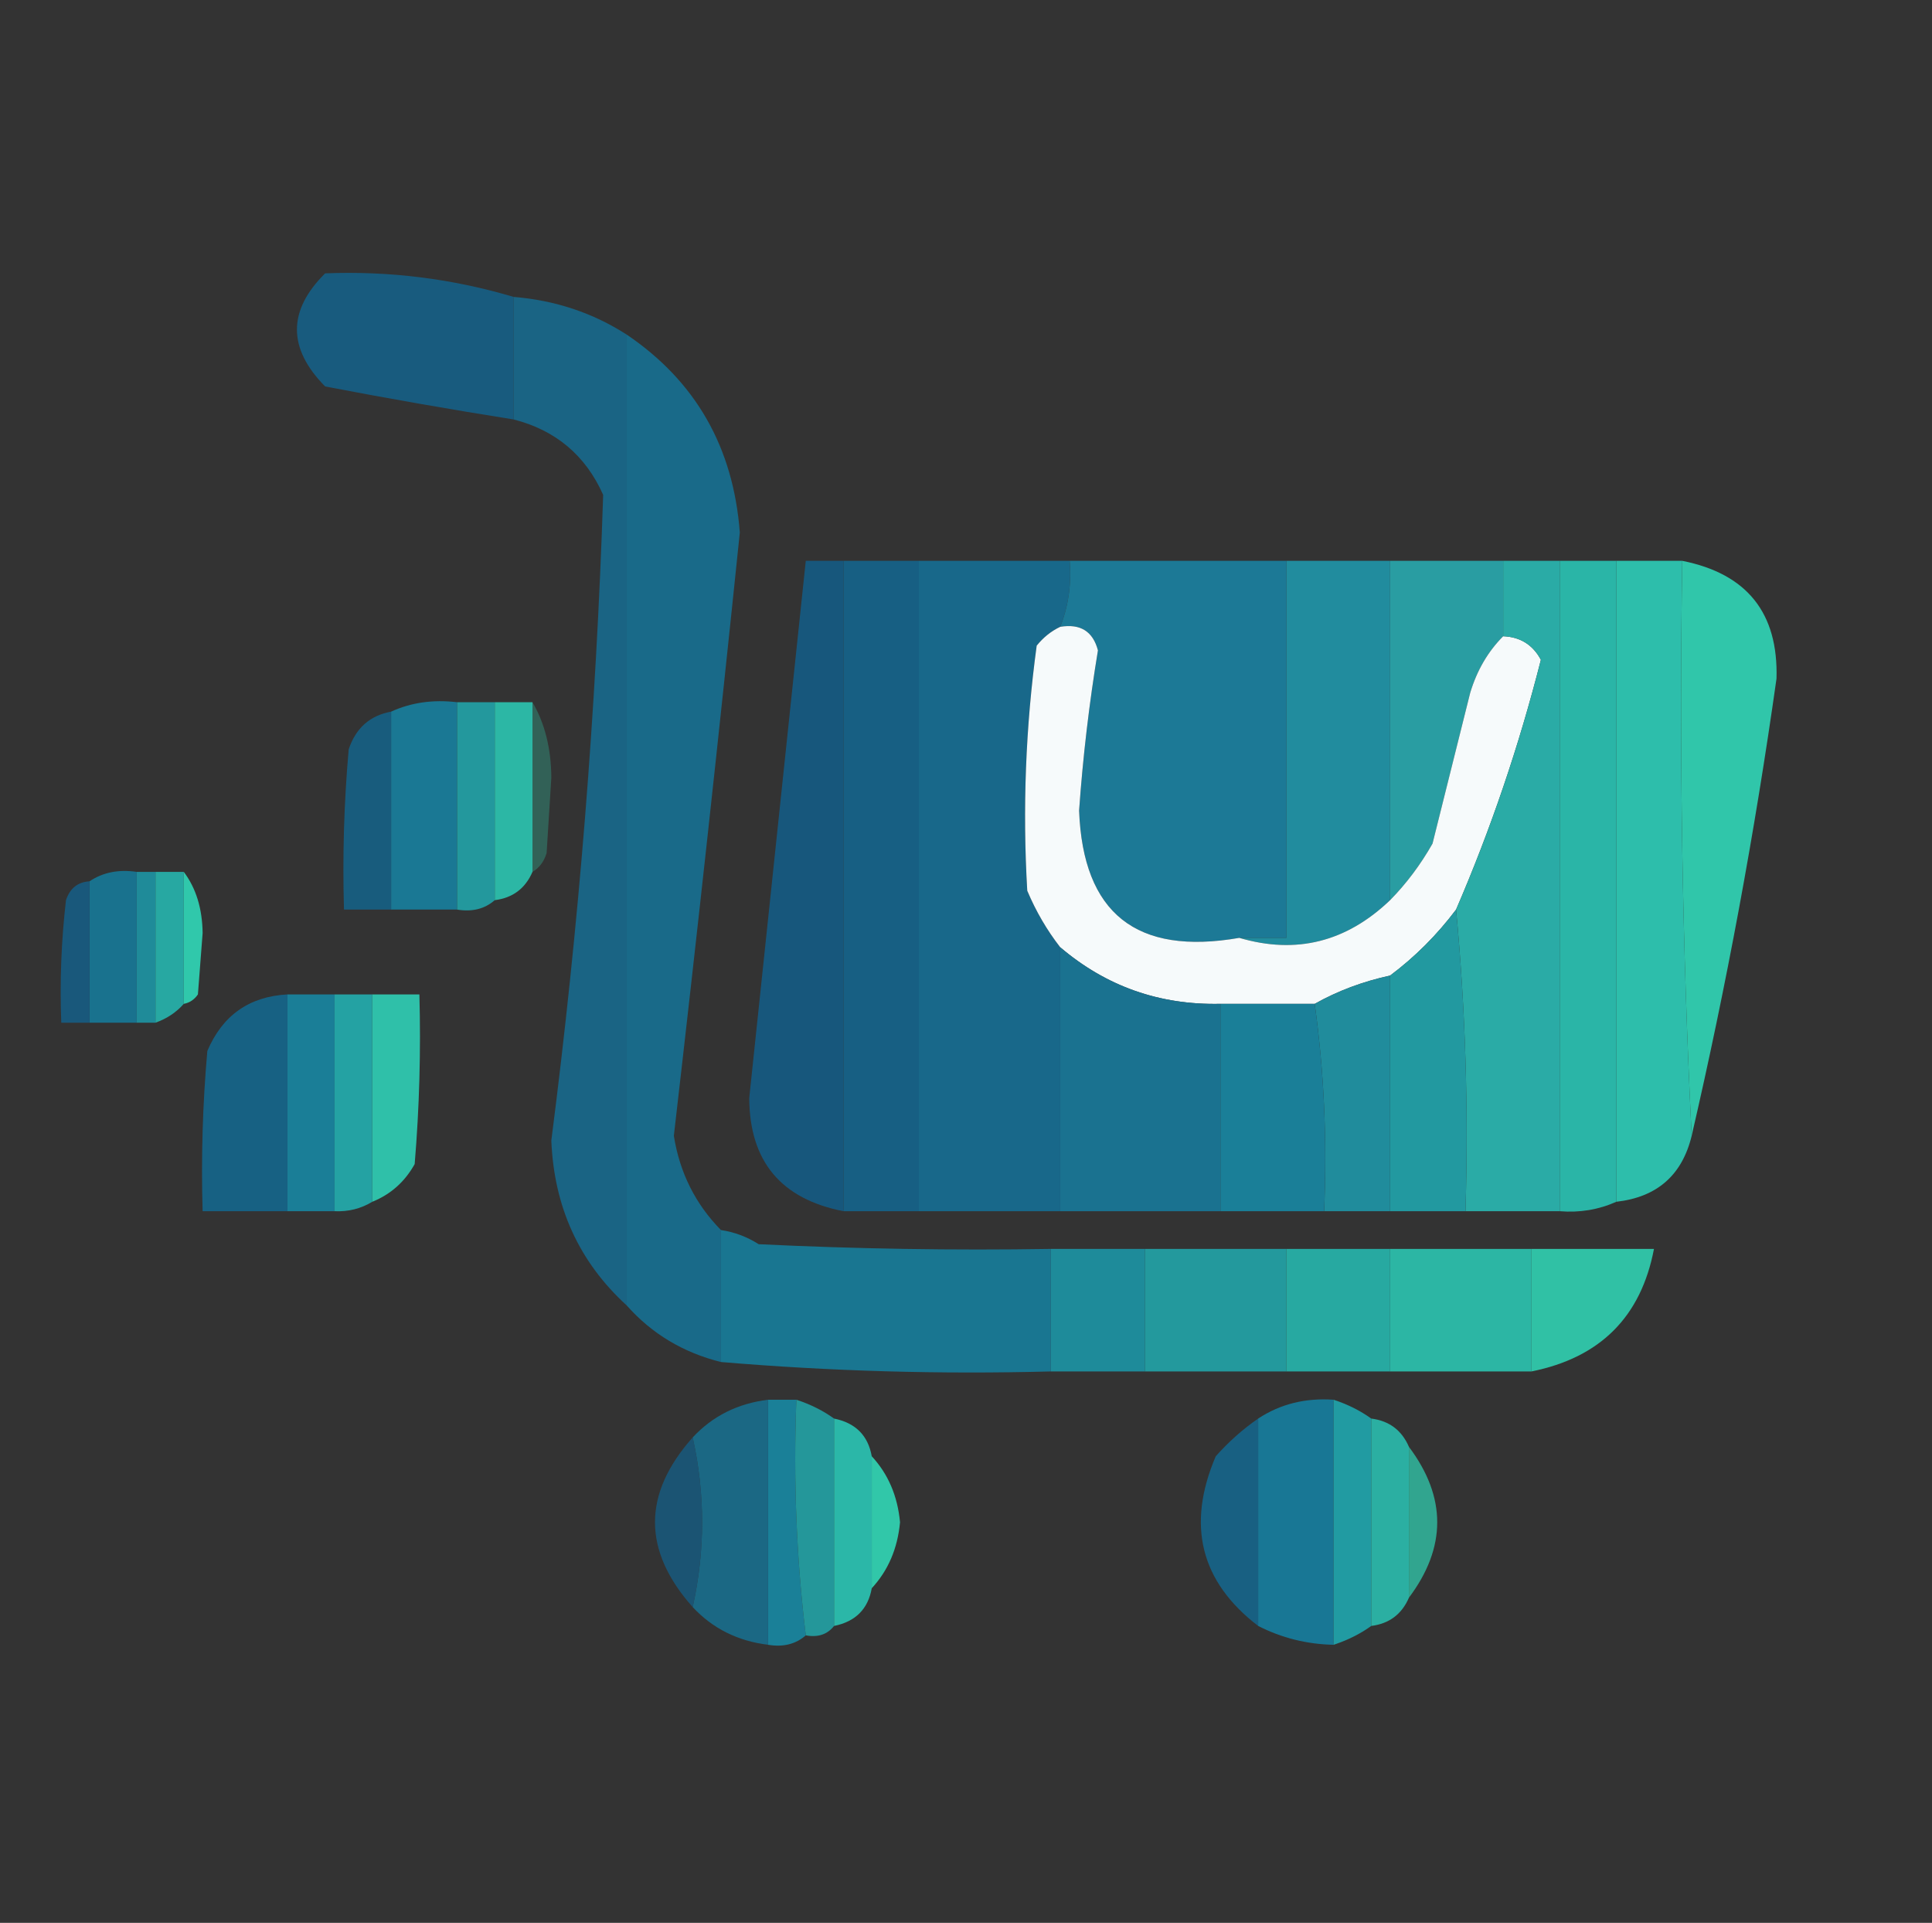 <?xml version="1.0" encoding="UTF-8"?>
<!DOCTYPE svg PUBLIC "-//W3C//DTD SVG 1.1//EN" "http://www.w3.org/Graphics/SVG/1.1/DTD/svg11.dtd">
<svg xmlns="http://www.w3.org/2000/svg" version="1.1" width="205px" height="204px" style="shape-rendering:geometricPrecision; text-rendering:geometricPrecision; image-rendering:optimizeQuality; fill-rule:evenodd; clip-rule:evenodd" xmlns:xlink="http://www.w3.org/1999/xlink">
<rect width="100%" height="100%" fill="#333333" stroke="none"/>
<g><path style="opacity:0.937" fill="#175e83" d="M 54.5,31.5 C 54.5,35.833 54.5,40.167 54.5,44.5C 47.826,43.443 41.159,42.276 34.5,41C 30.511,36.955 30.511,32.955 34.5,29C 41.317,28.731 47.983,29.564 54.5,31.5 Z"/></g>
<g><path style="opacity:0.926" fill="#18688a" d="M 54.5,31.5 C 58.916,31.861 62.916,33.194 66.5,35.5C 66.5,69.833 66.5,104.167 66.5,138.5C 61.45,133.886 58.783,128.052 58.5,121C 61.427,98.231 63.261,75.398 64,52.5C 62.131,48.312 58.964,45.646 54.5,44.5C 54.5,40.167 54.5,35.833 54.5,31.5 Z"/></g>
<g><path style="opacity:0.958" fill="#186d8d" d="M 66.5,35.5 C 73.817,40.452 77.817,47.452 78.5,56.5C 76.297,77.869 73.963,99.203 71.5,120.5C 72.121,124.408 73.787,127.742 76.5,130.5C 76.5,135.167 76.5,139.833 76.5,144.5C 72.495,143.502 69.161,141.502 66.5,138.5C 66.5,104.167 66.5,69.833 66.5,35.5 Z"/></g>
<g><path style="opacity:0.951" fill="#175a80" d="M 89.5,59.5 C 89.5,82.5 89.5,105.5 89.5,128.5C 82.872,127.208 79.538,123.208 79.5,116.5C 81.501,97.492 83.501,78.492 85.5,59.5C 86.833,59.5 88.167,59.5 89.5,59.5 Z"/></g>
<g><path style="opacity:0.982" fill="#176084" d="M 89.5,59.5 C 92.167,59.5 94.833,59.5 97.5,59.5C 97.5,82.5 97.5,105.5 97.5,128.5C 94.833,128.5 92.167,128.5 89.5,128.5C 89.5,105.5 89.5,82.5 89.5,59.5 Z"/></g>
<g><path style="opacity:0.982" fill="#18698b" d="M 97.5,59.5 C 102.833,59.5 108.167,59.5 113.5,59.5C 113.702,61.95 113.369,64.283 112.5,66.5C 111.542,66.953 110.708,67.62 110,68.5C 108.824,77.144 108.49,85.81 109,94.5C 109.926,96.692 111.093,98.692 112.5,100.5C 112.5,109.833 112.5,119.167 112.5,128.5C 107.5,128.5 102.5,128.5 97.5,128.5C 97.5,105.5 97.5,82.5 97.5,59.5 Z"/></g>
<g><path style="opacity:0.987" fill="#1c7a97" d="M 113.5,59.5 C 121.167,59.5 128.833,59.5 136.5,59.5C 136.5,72.833 136.5,86.167 136.5,99.5C 134.833,99.5 133.167,99.5 131.5,99.5C 120.581,101.402 114.915,96.902 114.5,86C 114.904,80.292 115.571,74.625 116.5,69C 115.968,66.98 114.635,66.147 112.5,66.5C 113.369,64.283 113.702,61.95 113.5,59.5 Z"/></g>
<g><path style="opacity:0.987" fill="#218d9f" d="M 136.5,59.5 C 140.167,59.5 143.833,59.5 147.5,59.5C 147.5,71.5 147.5,83.5 147.5,95.5C 142.859,99.942 137.526,101.275 131.5,99.5C 133.167,99.5 134.833,99.5 136.5,99.5C 136.5,86.167 136.5,72.833 136.5,59.5 Z"/></g>
<g><path style="opacity:0.976" fill="#29a0a5" d="M 147.5,59.5 C 151.5,59.5 155.5,59.5 159.5,59.5C 159.5,62.167 159.5,64.833 159.5,67.5C 157.883,69.121 156.716,71.121 156,73.5C 154.666,78.838 153.333,84.172 152,89.5C 150.723,91.747 149.223,93.747 147.5,95.5C 147.5,83.5 147.5,71.5 147.5,59.5 Z"/></g>
<g><path style="opacity:0.984" fill="#2ab7a9" d="M 165.5,59.5 C 167.5,59.5 169.5,59.5 171.5,59.5C 171.5,82.167 171.5,104.833 171.5,127.5C 169.621,128.341 167.621,128.675 165.5,128.5C 165.5,105.5 165.5,82.5 165.5,59.5 Z"/></g>
<g><path style="opacity:0.985" fill="#2dc0ac" d="M 171.5,59.5 C 173.833,59.5 176.167,59.5 178.5,59.5C 178.17,80.007 178.503,100.34 179.5,120.5C 178.487,124.68 175.82,127.013 171.5,127.5C 171.5,104.833 171.5,82.167 171.5,59.5 Z"/></g>
<g><path style="opacity:0.959" fill="#30ccaf" d="M 178.5,59.5 C 185.372,60.869 188.706,65.036 188.5,72C 186.182,88.424 183.182,104.591 179.5,120.5C 178.503,100.34 178.17,80.007 178.5,59.5 Z"/></g>
<g><path style="opacity:1" fill="#f6fafb" d="M 112.5,66.5 C 114.635,66.147 115.968,66.98 116.5,69C 115.571,74.625 114.904,80.292 114.5,86C 114.915,96.902 120.581,101.402 131.5,99.5C 137.526,101.275 142.859,99.942 147.5,95.5C 149.223,93.747 150.723,91.747 152,89.5C 153.333,84.172 154.666,78.838 156,73.5C 156.716,71.121 157.883,69.121 159.5,67.5C 161.311,67.572 162.644,68.405 163.5,70C 161.179,79.145 158.179,87.979 154.5,96.5C 152.473,99.194 150.139,101.527 147.5,103.5C 144.603,104.129 141.936,105.129 139.5,106.5C 136.167,106.5 132.833,106.5 129.5,106.5C 123.033,106.642 117.366,104.642 112.5,100.5C 111.093,98.692 109.926,96.692 109,94.5C 108.49,85.81 108.824,77.144 110,68.5C 110.708,67.62 111.542,66.953 112.5,66.5 Z"/></g>
<g><path style="opacity:0.031" fill="#19819c" d="M 197.5,70.5 C 198.833,71.167 198.833,71.167 197.5,70.5 Z"/></g>
<g><path style="opacity:0.985" fill="#2aaca7" d="M 159.5,59.5 C 161.5,59.5 163.5,59.5 165.5,59.5C 165.5,82.5 165.5,105.5 165.5,128.5C 162.167,128.5 158.833,128.5 155.5,128.5C 155.828,117.654 155.494,106.987 154.5,96.5C 158.179,87.979 161.179,79.145 163.5,70C 162.644,68.405 161.311,67.572 159.5,67.5C 159.5,64.833 159.5,62.167 159.5,59.5 Z"/></g>
<g><path style="opacity:0.047" fill="#19819c" d="M 196.5,72.5 C 197.833,73.167 197.833,73.167 196.5,72.5 Z"/></g>
<g><path style="opacity:0.966" fill="#197a97" d="M 48.5,74.5 C 48.5,81.833 48.5,89.167 48.5,96.5C 46.167,96.5 43.833,96.5 41.5,96.5C 41.5,89.5 41.5,82.5 41.5,75.5C 43.607,74.532 45.941,74.198 48.5,74.5 Z"/></g>
<g><path style="opacity:0.946" fill="#229da3" d="M 48.5,74.5 C 49.833,74.5 51.167,74.5 52.5,74.5C 52.5,81.5 52.5,88.5 52.5,95.5C 51.432,96.434 50.099,96.768 48.5,96.5C 48.5,89.167 48.5,81.833 48.5,74.5 Z"/></g>
<g><path style="opacity:0.954" fill="#2cbeab" d="M 52.5,74.5 C 53.833,74.5 55.167,74.5 56.5,74.5C 56.5,80.5 56.5,86.5 56.5,92.5C 55.738,94.262 54.404,95.262 52.5,95.5C 52.5,88.5 52.5,81.5 52.5,74.5 Z"/></g>
<g><path style="opacity:0.29" fill="#32d3b0" d="M 56.5,74.5 C 57.812,76.743 58.478,79.41 58.5,82.5C 58.333,85.167 58.167,87.833 58,90.5C 57.722,91.416 57.222,92.082 56.5,92.5C 56.5,86.5 56.5,80.5 56.5,74.5 Z"/></g>
<g><path style="opacity:0.932" fill="#176083" d="M 41.5,75.5 C 41.5,82.5 41.5,89.5 41.5,96.5C 39.833,96.5 38.167,96.5 36.5,96.5C 36.334,90.824 36.501,85.157 37,79.5C 37.748,77.249 39.248,75.916 41.5,75.5 Z"/></g>
<g><path style="opacity:0.938" fill="#187694" d="M 14.5,92.5 C 14.5,97.833 14.5,103.167 14.5,108.5C 12.833,108.5 11.167,108.5 9.5,108.5C 9.5,103.5 9.5,98.5 9.5,93.5C 10.919,92.549 12.585,92.216 14.5,92.5 Z"/></g>
<g><path style="opacity:0.938" fill="#1e91a0" d="M 14.5,92.5 C 15.167,92.5 15.833,92.5 16.5,92.5C 16.5,97.833 16.5,103.167 16.5,108.5C 15.833,108.5 15.167,108.5 14.5,108.5C 14.5,103.167 14.5,97.833 14.5,92.5 Z"/></g>
<g><path style="opacity:0.971" fill="#27aca6" d="M 16.5,92.5 C 17.5,92.5 18.5,92.5 19.5,92.5C 19.5,97.167 19.5,101.833 19.5,106.5C 18.709,107.401 17.709,108.068 16.5,108.5C 16.5,103.167 16.5,97.833 16.5,92.5 Z"/></g>
<g><path style="opacity:0.977" fill="#30cbae" d="M 19.5,92.5 C 20.8,94.223 21.467,96.39 21.5,99C 21.333,101.167 21.167,103.333 21,105.5C 20.617,106.056 20.117,106.389 19.5,106.5C 19.5,101.833 19.5,97.167 19.5,92.5 Z"/></g>
<g><path style="opacity:0.909" fill="#175c82" d="M 9.5,93.5 C 9.5,98.5 9.5,103.5 9.5,108.5C 8.5,108.5 7.5,108.5 6.5,108.5C 6.334,104.154 6.501,99.821 7,95.5C 7.417,94.244 8.25,93.577 9.5,93.5 Z"/></g>
<g><path style="opacity:0.973" fill="#229ca3" d="M 154.5,96.5 C 155.494,106.987 155.828,117.654 155.5,128.5C 152.833,128.5 150.167,128.5 147.5,128.5C 147.5,120.167 147.5,111.833 147.5,103.5C 150.139,101.527 152.473,99.194 154.5,96.5 Z"/></g>
<g><path style="opacity:0.969" fill="#1a7594" d="M 112.5,100.5 C 117.366,104.642 123.033,106.642 129.5,106.5C 129.5,113.833 129.5,121.167 129.5,128.5C 123.833,128.5 118.167,128.5 112.5,128.5C 112.5,119.167 112.5,109.833 112.5,100.5 Z"/></g>
<g><path style="opacity:0.978" fill="#1a8099" d="M 30.5,105.5 C 32.167,105.5 33.833,105.5 35.5,105.5C 35.5,113.167 35.5,120.833 35.5,128.5C 33.833,128.5 32.167,128.5 30.5,128.5C 30.5,120.833 30.5,113.167 30.5,105.5 Z"/></g>
<g><path style="opacity:0.983" fill="#24a4a5" d="M 35.5,105.5 C 36.833,105.5 38.167,105.5 39.5,105.5C 39.5,112.833 39.5,120.167 39.5,127.5C 38.292,128.234 36.959,128.567 35.5,128.5C 35.5,120.833 35.5,113.167 35.5,105.5 Z"/></g>
<g><path style="opacity:0.957" fill="#2fc6ae" d="M 39.5,105.5 C 41.167,105.5 42.833,105.5 44.5,105.5C 44.666,111.509 44.499,117.509 44,123.5C 42.951,125.384 41.451,126.718 39.5,127.5C 39.5,120.167 39.5,112.833 39.5,105.5 Z"/></g>
<g><path style="opacity:0.967" fill="#1f8f9f" d="M 147.5,103.5 C 147.5,111.833 147.5,120.167 147.5,128.5C 145.167,128.5 142.833,128.5 140.5,128.5C 140.825,120.981 140.492,113.648 139.5,106.5C 141.936,105.129 144.603,104.129 147.5,103.5 Z"/></g>
<g><path style="opacity:0.966" fill="#19819b" d="M 129.5,106.5 C 132.833,106.5 136.167,106.5 139.5,106.5C 140.492,113.648 140.825,120.981 140.5,128.5C 136.833,128.5 133.167,128.5 129.5,128.5C 129.5,121.167 129.5,113.833 129.5,106.5 Z"/></g>
<g><path style="opacity:0.97" fill="#176386" d="M 30.5,105.5 C 30.5,113.167 30.5,120.833 30.5,128.5C 27.5,128.5 24.5,128.5 21.5,128.5C 21.334,122.824 21.501,117.157 22,111.5C 23.605,107.724 26.438,105.724 30.5,105.5 Z"/></g>
<g><path style="opacity:0.942" fill="#187a97" d="M 76.5,130.5 C 77.922,130.709 79.255,131.209 80.5,132C 90.828,132.5 101.161,132.666 111.5,132.5C 111.5,136.833 111.5,141.167 111.5,145.5C 99.753,145.811 88.086,145.478 76.5,144.5C 76.5,139.833 76.5,135.167 76.5,130.5 Z"/></g>
<g><path style="opacity:0.942" fill="#1d90a0" d="M 111.5,132.5 C 114.833,132.5 118.167,132.5 121.5,132.5C 121.5,136.833 121.5,141.167 121.5,145.5C 118.167,145.5 114.833,145.5 111.5,145.5C 111.5,141.167 111.5,136.833 111.5,132.5 Z"/></g>
<g><path style="opacity:0.942" fill="#229fa3" d="M 121.5,132.5 C 126.5,132.5 131.5,132.5 136.5,132.5C 136.5,136.833 136.5,141.167 136.5,145.5C 131.5,145.5 126.5,145.5 121.5,145.5C 121.5,141.167 121.5,136.833 121.5,132.5 Z"/></g>
<g><path style="opacity:0.942" fill="#27b0a8" d="M 136.5,132.5 C 140.167,132.5 143.833,132.5 147.5,132.5C 147.5,136.833 147.5,141.167 147.5,145.5C 143.833,145.5 140.167,145.5 136.5,145.5C 136.5,141.167 136.5,136.833 136.5,132.5 Z"/></g>
<g><path style="opacity:0.942" fill="#2cbeab" d="M 147.5,132.5 C 152.5,132.5 157.5,132.5 162.5,132.5C 162.5,136.833 162.5,141.167 162.5,145.5C 157.5,145.5 152.5,145.5 147.5,145.5C 147.5,141.167 147.5,136.833 147.5,132.5 Z"/></g>
<g><path style="opacity:0.922" fill="#30cdaf" d="M 162.5,132.5 C 166.833,132.5 171.167,132.5 175.5,132.5C 174.127,139.705 169.793,144.038 162.5,145.5C 162.5,141.167 162.5,136.833 162.5,132.5 Z"/></g>
<g><path style="opacity:0.97" fill="#1a839c" d="M 81.5,148.5 C 82.5,148.5 83.5,148.5 84.5,148.5C 84.174,157.017 84.507,165.35 85.5,173.5C 84.432,174.434 83.099,174.768 81.5,174.5C 81.5,165.833 81.5,157.167 81.5,148.5 Z"/></g>
<g><path style="opacity:0.922" fill="#239fa3" d="M 84.5,148.5 C 85.995,148.989 87.329,149.655 88.5,150.5C 88.5,157.833 88.5,165.167 88.5,172.5C 87.791,173.404 86.791,173.737 85.5,173.5C 84.507,165.35 84.174,157.017 84.5,148.5 Z"/></g>
<g><path style="opacity:1" fill="#187795" d="M 141.5,148.5 C 141.5,157.167 141.5,165.833 141.5,174.5C 138.659,174.44 135.993,173.774 133.5,172.5C 133.5,165.167 133.5,157.833 133.5,150.5C 135.838,148.96 138.505,148.294 141.5,148.5 Z"/></g>
<g><path style="opacity:0.888" fill="#186e8e" d="M 81.5,148.5 C 81.5,157.167 81.5,165.833 81.5,174.5C 78.279,174.104 75.612,172.771 73.5,170.5C 74.833,164.5 74.833,158.5 73.5,152.5C 75.612,150.229 78.279,148.896 81.5,148.5 Z"/></g>
<g><path style="opacity:1" fill="#219ba2" d="M 141.5,148.5 C 142.995,148.989 144.329,149.655 145.5,150.5C 145.5,157.833 145.5,165.167 145.5,172.5C 144.329,173.345 142.995,174.011 141.5,174.5C 141.5,165.833 141.5,157.167 141.5,148.5 Z"/></g>
<g><path style="opacity:0.959" fill="#176285" d="M 133.5,150.5 C 133.5,157.833 133.5,165.167 133.5,172.5C 127.38,167.807 125.88,161.807 129,154.5C 130.371,152.959 131.871,151.625 133.5,150.5 Z"/></g>
<g><path style="opacity:0.927" fill="#2ab8aa" d="M 145.5,150.5 C 147.404,150.738 148.738,151.738 149.5,153.5C 149.5,158.833 149.5,164.167 149.5,169.5C 148.738,171.262 147.404,172.262 145.5,172.5C 145.5,165.167 145.5,157.833 145.5,150.5 Z"/></g>
<g><path style="opacity:0.819" fill="#175c81" d="M 73.5,152.5 C 74.833,158.5 74.833,164.5 73.5,170.5C 68.167,164.5 68.167,158.5 73.5,152.5 Z"/></g>
<g><path style="opacity:0.973" fill="#2bbbab" d="M 88.5,150.5 C 90.773,150.957 92.106,152.29 92.5,154.5C 92.5,159.167 92.5,163.833 92.5,168.5C 92.106,170.71 90.773,172.043 88.5,172.5C 88.5,165.167 88.5,157.833 88.5,150.5 Z"/></g>
<g><path style="opacity:0.945" fill="#31cfb0" d="M 92.5,154.5 C 94.239,156.375 95.239,158.708 95.5,161.5C 95.239,164.292 94.239,166.625 92.5,168.5C 92.5,163.833 92.5,159.167 92.5,154.5 Z"/></g>
<g><path style="opacity:0.741" fill="#31cdaf" d="M 149.5,153.5 C 153.5,158.833 153.5,164.167 149.5,169.5C 149.5,164.167 149.5,158.833 149.5,153.5 Z"/></g>
</svg>
